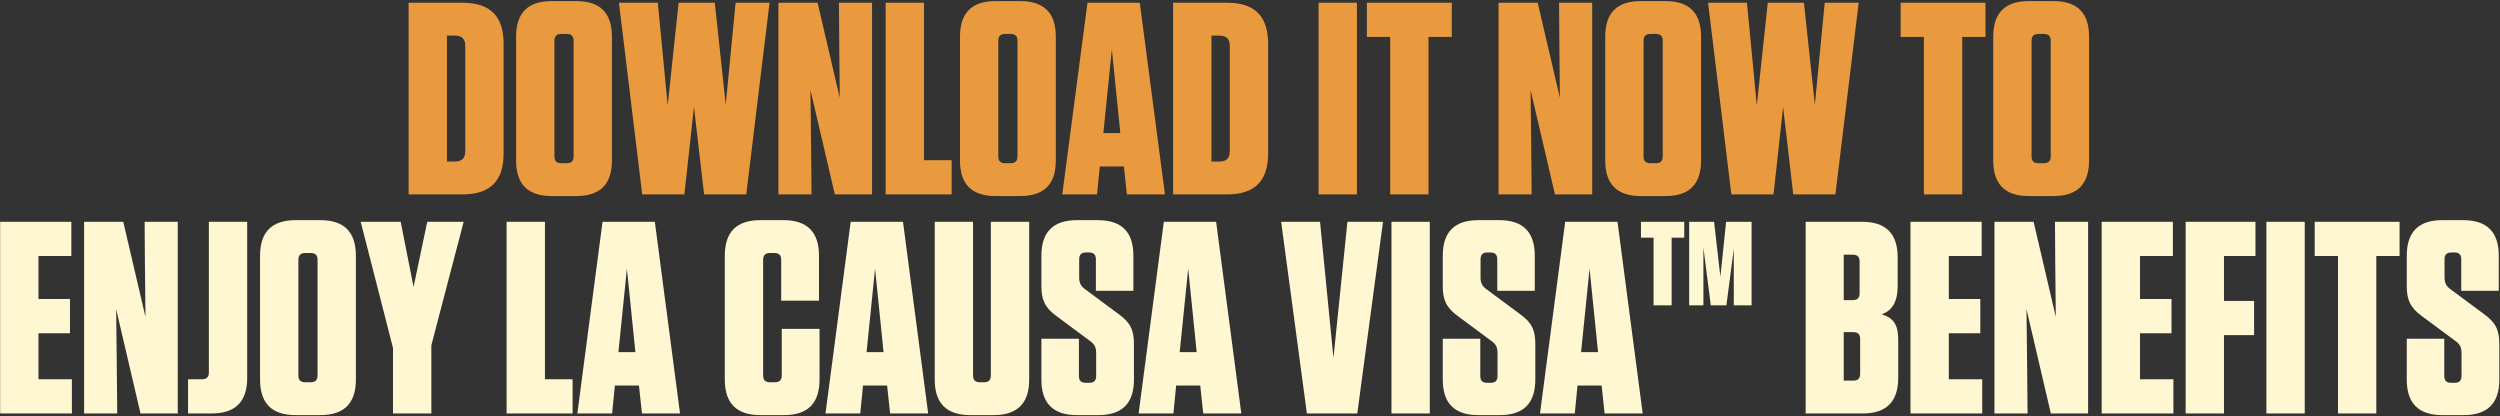 <svg width="913" height="152" viewBox="0 0 913 152" fill="none" xmlns="http://www.w3.org/2000/svg">
<rect x="0" y="0" width="913" height="152" fill="#333333" stroke="none"/>
<path d="M149.223 71V1H168.923C179.023 1 183.923 5.9 183.923 16V56C183.923 66.1 179.023 71 168.923 71H149.223ZM163.223 13V59H166.023C168.723 59 169.923 57.8 169.923 55.1V16.9C169.923 14.2 168.723 13 166.023 13H163.223ZM223.476 58.6C223.476 67.3 219.176 71.6 210.476 71.6H201.476C192.776 71.6 188.476 67.3 188.476 58.6V13.4C188.476 4.7 192.776 0.4 201.476 0.4H210.476C219.176 0.4 223.476 4.7 223.476 13.4V58.6ZM209.476 14.9C209.476 13.2 208.676 12.4 206.976 12.4H204.976C203.276 12.4 202.476 13.2 202.476 14.9V57.1C202.476 58.8 203.276 59.6 204.976 59.6H206.976C208.676 59.6 209.476 58.8 209.476 57.1V14.9ZM247.836 1H261.036L265.036 38.2L268.636 1H281.036L272.536 71H257.136L253.436 39.1L249.936 71H234.536L226.036 1H240.236L243.836 38.5L247.836 1ZM318.481 71H304.881L295.981 32.9L296.181 50.7L296.381 71H284.281V1H298.581L306.681 35.7L306.481 15.5L306.381 1H318.481V71ZM323.441 1H337.441V58.5H347.541V71H323.441V1ZM385.585 58.6C385.585 67.3 381.285 71.6 372.585 71.6H363.585C354.885 71.6 350.585 67.3 350.585 58.6V13.4C350.585 4.7 354.885 0.4 363.585 0.4H372.585C381.285 0.4 385.585 4.7 385.585 13.4V58.6ZM371.585 14.9C371.585 13.2 370.785 12.4 369.085 12.4H367.085C365.385 12.4 364.585 13.2 364.585 14.9V57.1C364.585 58.8 365.385 59.6 367.085 59.6H369.085C370.785 59.6 371.585 58.8 371.585 57.1V14.9ZM425.445 71H411.545L410.445 60.8H401.645L400.645 71H387.945L397.145 1H416.245L425.445 71ZM406.045 18.1L402.945 48.6H409.145L406.045 18.1ZM428.422 71V1H448.122C458.222 1 463.122 5.9 463.122 16V56C463.122 66.1 458.222 71 448.122 71H428.422ZM442.422 13V59H445.222C447.922 59 449.122 57.8 449.122 55.1V16.9C449.122 14.2 447.922 13 445.222 13H442.422ZM495.549 1V71H481.549V1H495.549ZM521.688 71H507.688V13.5H499.188V1H530.188V13.5H521.688V71ZM581.47 71H567.87L558.97 32.9L559.17 50.7L559.37 71H547.27V1H561.57L569.67 35.7L569.47 15.5L569.37 1H581.47V71ZM621.23 58.6C621.23 67.3 616.93 71.6 608.23 71.6H599.23C590.53 71.6 586.23 67.3 586.23 58.6V13.4C586.23 4.7 590.53 0.4 599.23 0.4H608.23C616.93 0.4 621.23 4.7 621.23 13.4V58.6ZM607.23 14.9C607.23 13.2 606.43 12.4 604.73 12.4H602.73C601.03 12.4 600.23 13.2 600.23 14.9V57.1C600.23 58.8 601.03 59.6 602.73 59.6H604.73C606.43 59.6 607.23 58.8 607.23 57.1V14.9ZM645.59 1H658.79L662.79 38.2L666.39 1H678.79L670.29 71H654.89L651.19 39.1L647.69 71H632.29L623.79 1H637.99L641.59 38.5L645.59 1ZM716.609 71H702.609V13.5H694.109V1H725.109V13.5H716.609V71ZM762.929 58.6C762.929 67.3 758.629 71.6 749.929 71.6H740.929C732.229 71.6 727.929 67.3 727.929 58.6V13.4C727.929 4.7 732.229 0.4 740.929 0.4H749.929C758.629 0.4 762.929 4.7 762.929 13.4V58.6ZM748.929 14.9C748.929 13.2 748.129 12.4 746.429 12.4H744.429C742.729 12.4 741.929 13.2 741.929 14.9V57.1C741.929 58.8 742.729 59.6 744.429 59.6H746.429C748.129 59.6 748.929 58.8 748.929 57.1V14.9Z" fill="#E9993E"/>
<path d="M0.053 81H26.053V93.5H14.053V109.2H25.553V121.7H14.053V138.5H26.253V151H0.053V81ZM64.917 151H51.317L42.417 112.9L42.617 130.7L42.817 151H30.717V81H45.017L53.117 115.7L52.917 95.5L52.817 81H64.917V151ZM90.277 81V138C90.277 146.7 85.977 151 77.277 151H68.677V138.5H73.777C75.477 138.5 76.277 137.7 76.277 136V81H90.277ZM129.97 138.6C129.97 147.3 125.67 151.6 116.97 151.6H107.97C99.27 151.6 94.97 147.3 94.97 138.6V93.4C94.97 84.7 99.27 80.4 107.97 80.4H116.97C125.67 80.4 129.97 84.7 129.97 93.4V138.6ZM115.97 94.9C115.97 93.2 115.17 92.4 113.47 92.4H111.47C109.77 92.4 108.97 93.2 108.97 94.9V137.1C108.97 138.8 109.77 139.6 111.47 139.6H113.47C115.17 139.6 115.97 138.8 115.97 137.1V94.9ZM157.53 126.1V151H143.53V127.1L131.73 81H146.33L151.03 104.8L156.03 81H169.33L157.53 126.1ZM185.014 81H199.014V138.5H209.114V151H185.014V81ZM248.346 151H234.446L233.346 140.8H224.546L223.546 151H210.846L220.046 81H239.146L248.346 151ZM228.946 98.1L225.846 128.6H232.046L228.946 98.1ZM285.496 120.1H299.296V138.6C299.296 147.3 294.996 151.6 286.296 151.6H277.696C268.996 151.6 264.696 147.3 264.696 138.6V93.4C264.696 84.7 268.996 80.4 277.696 80.4H286.096C294.796 80.4 299.096 84.7 299.096 93.4V109.8H285.296V94.9C285.296 93.2 284.496 92.4 282.796 92.4H281.196C279.496 92.4 278.696 93.2 278.696 94.9V137.1C278.696 138.8 279.496 139.6 281.196 139.6H282.996C284.696 139.6 285.496 138.8 285.496 137.1V120.1ZM338.971 151H325.071L323.971 140.8H315.171L314.171 151H301.471L310.671 81H329.771L338.971 151ZM319.571 98.1L316.471 128.6H322.671L319.571 98.1ZM375.859 81V138.6C375.859 147.3 371.559 151.6 362.859 151.6H354.359C345.659 151.6 341.359 147.3 341.359 138.6V81H355.359V137.1C355.359 138.8 356.159 139.6 357.859 139.6H359.359C361.059 139.6 361.859 138.8 361.859 137.1V81H375.859ZM408.517 114.7C412.817 117.8 414.117 120.5 414.117 125.7V138.6C414.117 147.3 409.817 151.6 401.117 151.6H393.317C384.617 151.6 380.317 147.3 380.317 138.6V123.7H394.017V137.3C394.017 139 394.817 139.8 396.517 139.8H397.817C399.517 139.8 400.317 139 400.317 137.3V128.9C400.317 126.7 399.617 125.6 397.917 124.4L385.917 115.5C381.617 112.4 380.317 109.5 380.317 104.5V93.4C380.317 84.7 384.617 80.4 393.317 80.4H400.917C409.617 80.4 413.917 84.7 413.917 93.4V106.2H400.217V94.7C400.217 93 399.417 92.2 397.717 92.2H396.617C394.917 92.2 394.117 93 394.117 94.7V101.3C394.117 103.5 394.817 104.6 396.517 105.8L408.517 114.7ZM453.326 151H439.426L438.326 140.8H429.526L428.526 151H415.826L425.026 81H444.126L453.326 151ZM433.926 98.1L430.826 128.6H437.026L433.926 98.1ZM495.677 151H477.277L467.877 81H482.077L486.977 130.7L492.077 81H505.077L495.677 151ZM522.161 81V151H508.161V81H522.161ZM555.099 114.7C559.399 117.8 560.699 120.5 560.699 125.7V138.6C560.699 147.3 556.399 151.6 547.699 151.6H539.899C531.199 151.6 526.899 147.3 526.899 138.6V123.7H540.599V137.3C540.599 139 541.399 139.8 543.099 139.8H544.399C546.099 139.8 546.899 139 546.899 137.3V128.9C546.899 126.7 546.199 125.6 544.499 124.4L532.499 115.5C528.199 112.4 526.899 109.5 526.899 104.5V93.4C526.899 84.7 531.199 80.4 539.899 80.4H547.499C556.199 80.4 560.499 84.7 560.499 93.4V106.2H546.799V94.7C546.799 93 545.999 92.2 544.299 92.2H543.199C541.499 92.2 540.699 93 540.699 94.7V101.3C540.699 103.5 541.399 104.6 543.099 105.8L555.099 114.7ZM599.908 151H586.008L584.908 140.8H576.108L575.108 151H562.408L571.608 81H590.708L599.908 151ZM580.508 98.1L577.408 128.6H583.608L580.508 98.1ZM630.481 111.5H624.781L622.081 90.4V111.5H616.881V81H625.981L628.281 101.1L630.381 81H639.681V111.5H633.181V90.9L630.481 111.5ZM610.481 111.5H603.881V86.8H599.281V81H615.081V86.8H610.481V111.5ZM687.228 114.8C691.428 116 693.228 118.7 693.228 123.8V138C693.228 146.7 688.928 151 680.228 151H659.428V81H680.028C688.728 81 693.028 85.3 693.028 94V104.4C693.028 110.4 690.928 113.4 687.228 114.8ZM679.128 95.5C679.128 93.8 678.328 93 676.628 93H673.328V109.6H676.628C678.328 109.6 679.128 108.8 679.128 107.1V95.5ZM673.328 121.3V139H676.828C678.528 139 679.328 138.2 679.328 136.5V123.8C679.328 122.1 678.528 121.3 676.828 121.3H673.328ZM697.709 81H723.709V93.5H711.709V109.2H723.209V121.7H711.709V138.5H723.909V151H697.709V81ZM762.573 151H748.973L740.073 112.9L740.273 130.7L740.473 151H728.373V81H742.673L750.773 115.7L750.573 95.5L750.473 81H762.573V151ZM767.533 81H793.533V93.5H781.533V109.2H793.033V121.7H781.533V138.5H793.733V151H767.533V81ZM798.197 81H823.697V93.5H812.197V109.9H823.197V122.4H812.197V151H798.197V81ZM841.692 81V151H827.692V81H841.692ZM867.83 151H853.83V93.5H845.33V81H876.33V93.5H867.83V151ZM907.15 114.7C911.45 117.8 912.75 120.5 912.75 125.7V138.6C912.75 147.3 908.45 151.6 899.75 151.6H891.95C883.25 151.6 878.95 147.3 878.95 138.6V123.7H892.65V137.3C892.65 139 893.45 139.8 895.15 139.8H896.45C898.15 139.8 898.95 139 898.95 137.3V128.9C898.95 126.7 898.25 125.6 896.55 124.4L884.55 115.5C880.25 112.4 878.95 109.5 878.95 104.5V93.4C878.95 84.7 883.25 80.4 891.95 80.4H899.55C908.25 80.4 912.55 84.7 912.55 93.4V106.2H898.85V94.7C898.85 93 898.05 92.2 896.35 92.2H895.25C893.55 92.2 892.75 93 892.75 94.7V101.3C892.75 103.5 893.45 104.6 895.15 105.8L907.15 114.7Z" fill="#FFF6D2"/>
</svg>
